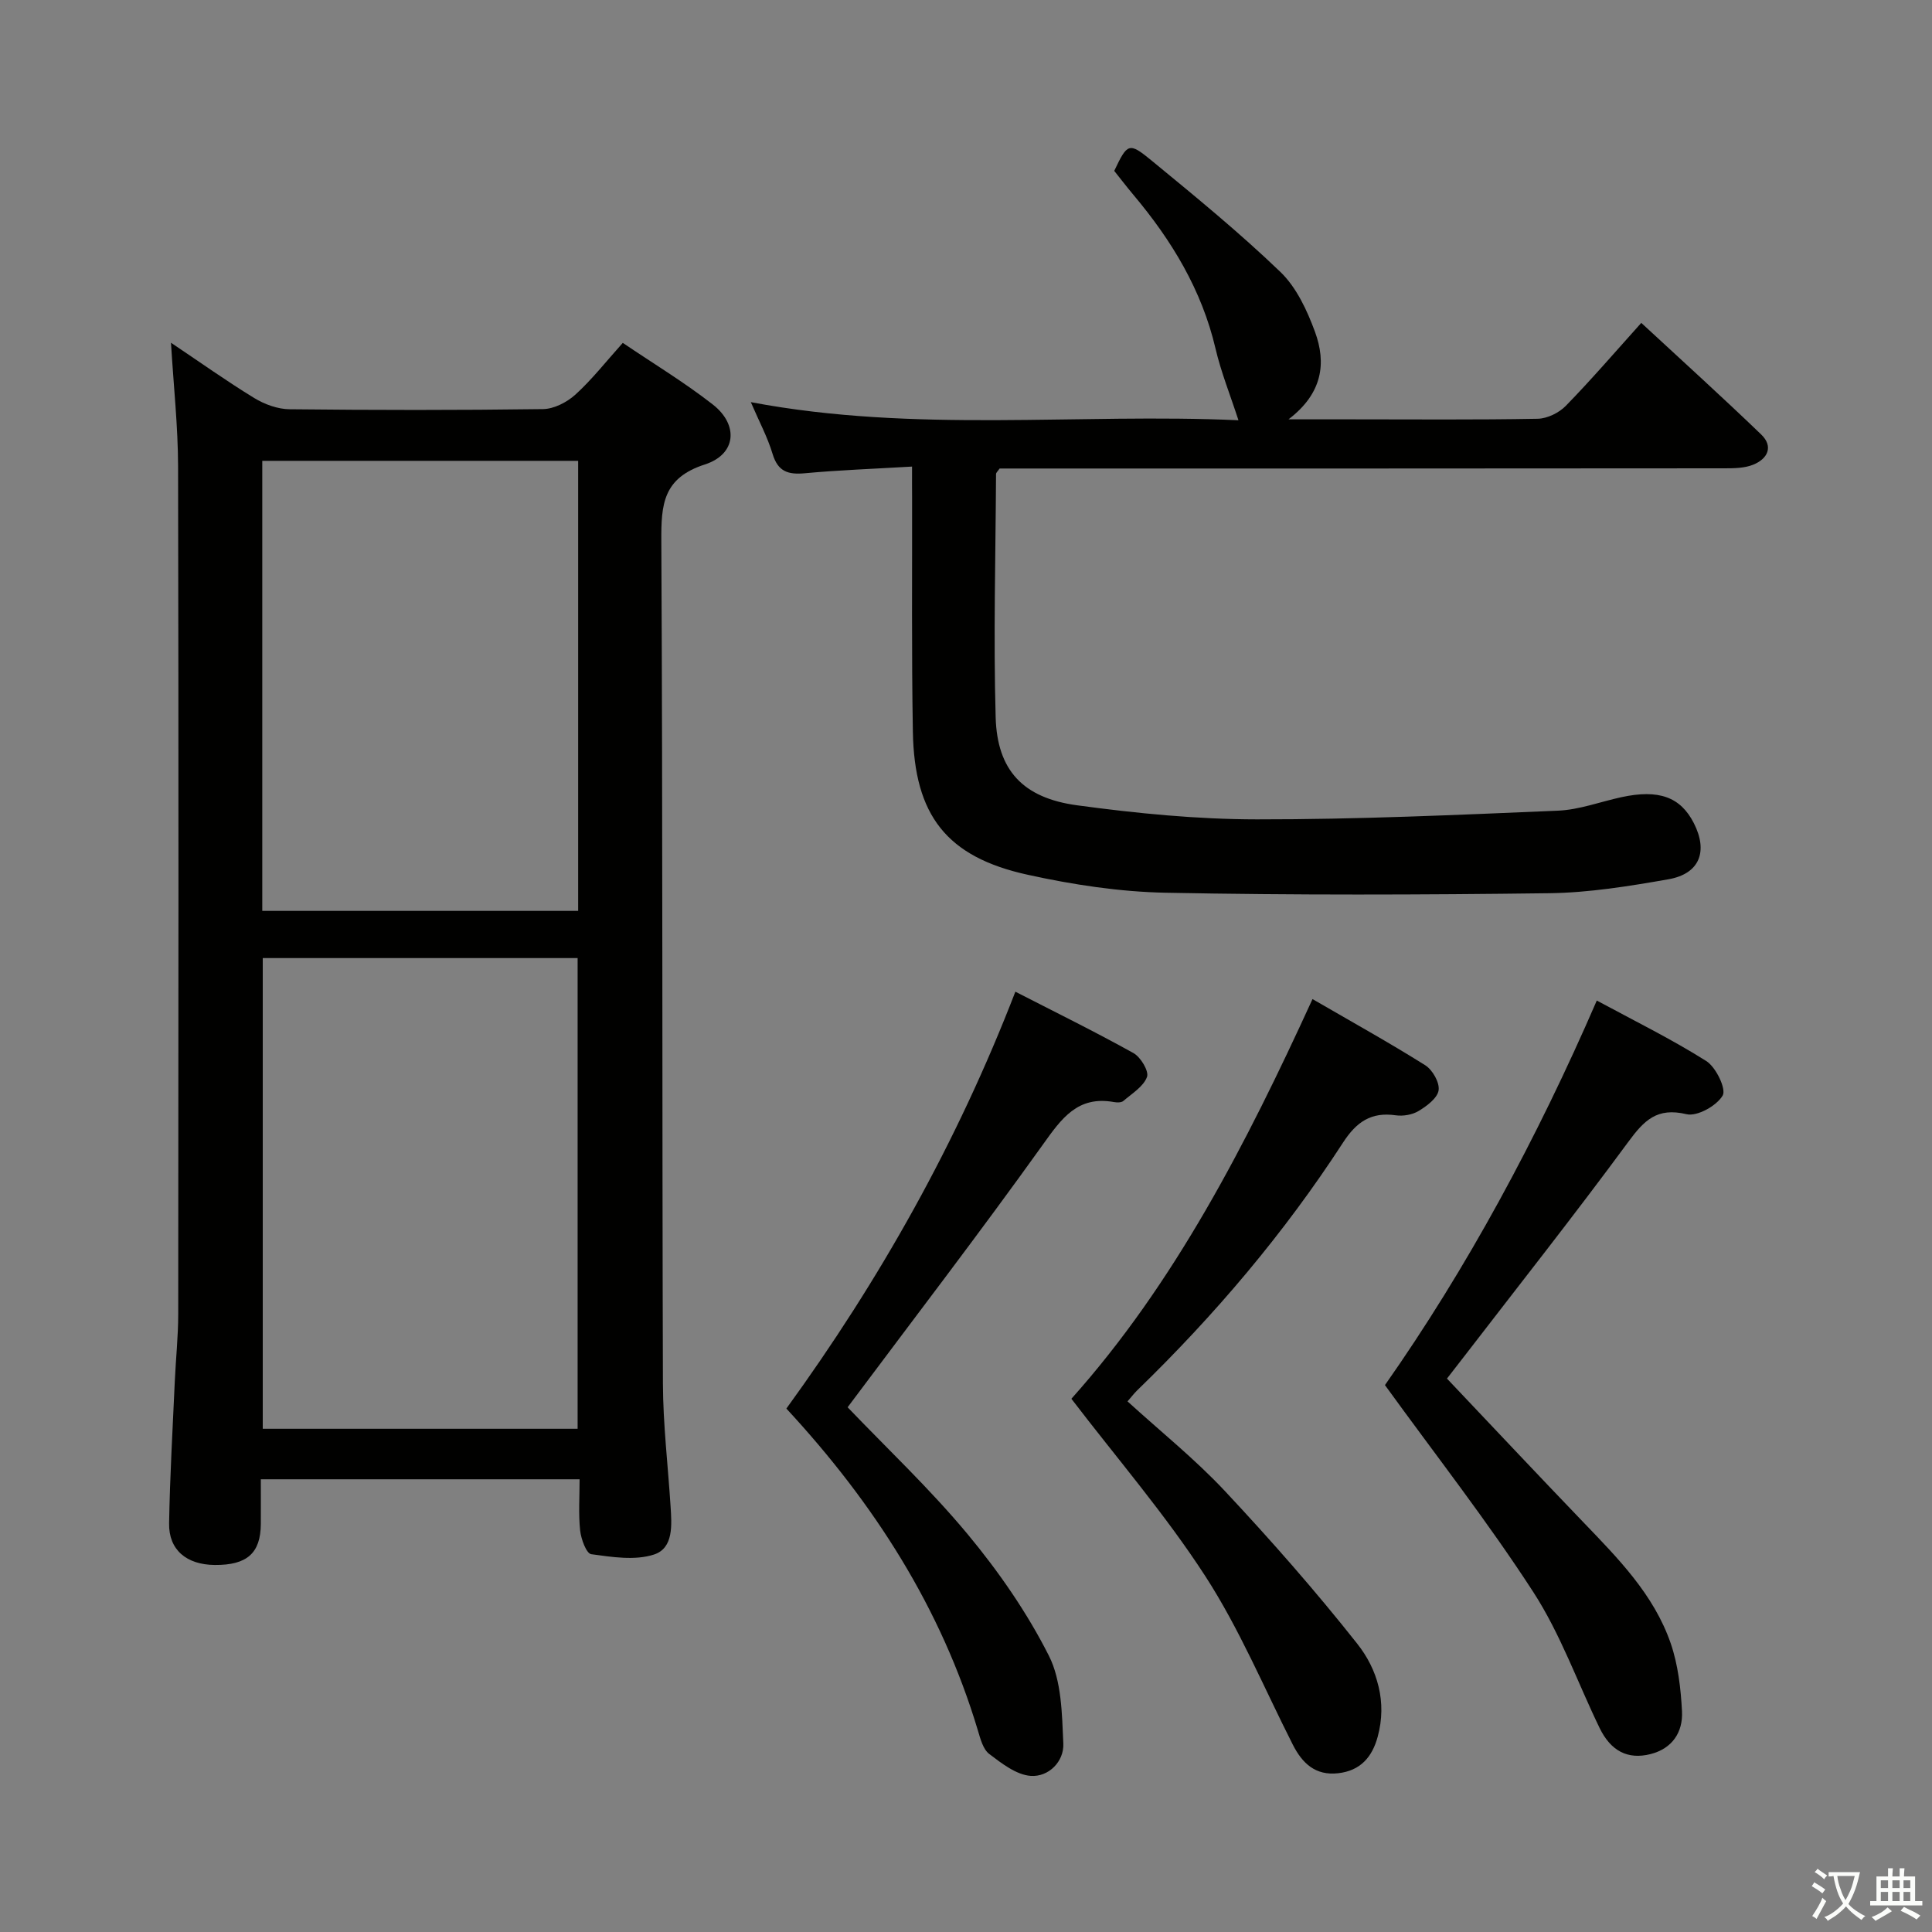 <svg enable-background="new 0 0 400 400" viewBox="0 0 400 400" xmlns="http://www.w3.org/2000/svg"><rect x="0" y="0" width="400" height="400" fill="#808080" stroke="none"/><path d="m377.9 391.2c-.2.3-.4.5-.6.8-.7-.6-1.4-1-2.2-1.5.2-.3.4-.5.5-.8.6.4 1.4.8 2.3 1.5zm-1.8 6.1c-.2-.2-.5-.4-.9-.6.4-.6.8-1.2 1.2-1.9s.7-1.3.9-1.9c.3.3.5.5.8.7-.7 1.3-1.4 2.6-2 3.7zm2.2-9c-.3.3-.5.5-.6.8-.6-.6-1.3-1.1-2-1.5.3-.3.5-.5.6-.7.6.5 1.3.9 2 1.4zm.3.2v-.9h2 4.5c-.3 1.3-.6 2.5-1 3.6s-.9 2.1-1.4 3c.4.5 1 1 1.6 1.4s1.2.8 1.9 1.1c-.3.2-.5.4-.8.8-.4-.3-1-.7-1.6-1.2s-1.2-1.1-1.6-1.6c-.5.6-1.1 1.1-1.7 1.6s-1.4.9-2.1 1.4c-.1-.3-.3-.5-.7-.8.6-.2 1.2-.5 1.9-1s1.4-1.1 2-1.8c-.5-.8-.9-1.6-1.2-2.5s-.6-2-.8-3.2c-.4.1-.7.1-1 .1zm2.5 2.7c.3 1 .7 1.7 1 2.2.3-.5.6-1.1 1-2s.6-1.9.9-3h-3.2-.4c.1.9.3 1.8.7 2.8z" fill="#fbfcfa"/><path d="m396.5 388.5v1.5 3.6h1.5v.9c-.4 0-1 0-1.7 0h-7.9c-.5 0-.9 0-1.2 0v-.9h1.3v-3.5c0-.7 0-1.2 0-1.6h2.4c0-.8 0-1.4 0-1.7h1c0 .3-.1.8-.1 1.7h1.5c0-.8 0-1.4 0-1.7h1c0 .3-.1.9-.1 1.7zm-8.2 9.2c-.2-.3-.5-.5-.8-.8.8-.3 1.4-.6 1.9-.9s1-.7 1.4-1.1c.3.3.6.5.9.8-1.6 1-2.8 1.6-3.4 2zm2.6-6.8v-1.6h-1.5v1.6zm0 2.7v-1.9h-1.5v1.9zm2.4-2.7v-1.6h-1.5v1.6zm0 2.7v-1.9h-1.5v1.9zm.2 2 .7-.8c.4.2.9.5 1.6.8s1.3.7 1.8 1c-.3.3-.5.5-.8.8-.4-.3-1.5-1-3.3-1.8zm2-4.7v-1.6h-1.4v1.6zm0 2.7v-1.9h-1.4v1.9z" fill="#fbfcfa"/><g fill="#010100"><path d="m35.4 70.96c5.91 3.96 11.45 7.91 17.24 11.45 2.13 1.3 4.83 2.29 7.28 2.32 17.49.19 34.99.21 52.49-.03 2.29-.03 4.98-1.42 6.73-3.01 3.41-3.1 6.29-6.79 9.8-10.7 6.37 4.31 12.78 8.18 18.64 12.76 5.38 4.21 4.89 10.3-1.64 12.41-8.67 2.8-9.06 8.25-9.02 15.8.3 58.15.15 116.31.33 174.46.03 8.46 1.04 16.92 1.58 25.38.25 3.88.66 8.72-3.43 10.05-3.94 1.28-8.69.52-12.99-.07-1.01-.14-2.11-3.14-2.3-4.92-.36-3.42-.11-6.9-.11-10.59-22.08 0-43.67 0-66 0 0 3.07.02 6.16 0 9.25-.04 6.05-2.85 8.54-9.54 8.49-5.85-.05-9.55-3.13-9.45-8.63.17-9.81.74-19.61 1.18-29.41.21-4.65.71-9.3.71-13.95.05-58.49.09-116.98-.03-175.46-.02-8.31-.93-16.6-1.47-25.6zm84.19 224.85c0-32.82 0-65.17 0-97.45-21.99 0-43.58 0-65.19 0v97.45zm.11-107.22c0-31.36 0-62.23 0-93.18-21.99 0-43.68 0-65.4 0v93.18z"/><path d="m188.83 96.6c-7.94.47-15.07.72-22.17 1.38-3.47.32-5.59-.31-6.7-3.99-1.04-3.47-2.79-6.72-4.51-10.73 34.09 6.45 67.89 2.24 100.96 3.75-1.72-5.28-3.61-9.97-4.75-14.84-2.85-12.16-9.08-22.41-16.99-31.82-1.39-1.65-2.69-3.36-3.98-4.97 2.72-5.72 3.03-6 7.67-2.19 9.1 7.48 18.25 14.96 26.73 23.11 3.32 3.19 5.53 7.95 7.16 12.39 2.36 6.43 1.63 12.72-5.48 18.13h13.1c12.83 0 25.66.12 38.49-.12 1.99-.04 4.42-1.23 5.83-2.68 5.22-5.35 10.11-11.04 15.62-17.17 8.37 7.75 16.72 15.3 24.82 23.1 2.6 2.5 1.35 5.05-1.65 6.26-1.76.71-3.88.75-5.84.75-48.17.05-96.32.04-144.48.04-1.98 0-3.95 0-5.7 0-.41.6-.74.87-.74 1.14-.09 16.79-.55 33.59-.08 50.36.31 10.96 5.63 16.71 16.87 18.23 12.32 1.67 24.8 2.9 37.22 2.91 20.78.02 41.57-.92 62.34-1.8 4.4-.19 8.74-1.84 13.11-2.79 7.74-1.68 12.25-.06 15.02 5.39 2.97 5.85 1.19 10.46-5.24 11.6-8.15 1.43-16.44 2.78-24.69 2.89-26.48.34-52.97.42-79.45-.1-9.56-.19-19.23-1.67-28.59-3.73-16.75-3.68-23.43-12.29-23.73-29.6-.28-16.16-.13-32.32-.16-48.48-.02-1.8-.01-3.6-.01-6.42z"/><path d="m271.74 206.85c8.19 4.75 15.89 9.02 23.34 13.7 1.51.95 3 3.57 2.77 5.17-.23 1.62-2.42 3.25-4.11 4.28-1.31.8-3.23 1.13-4.78.91-5.08-.73-8.12 1.37-10.88 5.62-12.19 18.79-26.6 35.78-42.68 51.37-.58.57-1.08 1.23-1.96 2.24 6.82 6.22 13.96 11.94 20.15 18.55 9.53 10.18 18.76 20.68 27.4 31.61 4.23 5.34 6.2 12.09 4.25 19.26-1.15 4.26-3.61 7.05-8.19 7.57-4.7.53-7.42-2.04-9.39-5.92-5.93-11.69-11.02-23.93-18.11-34.88-8.27-12.77-18.31-24.41-27.73-36.73 21.39-23.92 36.16-52.7 49.92-82.75z"/><path d="m286.74 286.77c16.91-24.09 31.43-50.92 43.86-79.62 7.69 4.16 15.43 7.96 22.67 12.53 2 1.26 4.18 5.8 3.39 7.14-1.25 2.13-5.29 4.39-7.5 3.86-6.09-1.46-8.76 1.28-12.03 5.72-11.24 15.27-23 30.15-34.57 45.18-1.21 1.57-2.43 3.13-2.98 3.84 9.51 10.03 18.73 19.85 28.05 29.55 7.28 7.58 14.76 15.09 18.27 25.26 1.53 4.45 2.09 9.35 2.34 14.08.22 4.33-2.02 7.72-6.53 8.86-4.69 1.18-8.2-.63-10.52-5.39-4.56-9.4-8.09-19.44-13.72-28.14-9.45-14.6-20.22-28.35-30.73-42.87z"/><path d="m175.49 291.36c8.01 8.38 17.01 16.85 24.85 26.28 6.42 7.73 12.29 16.2 16.81 25.14 2.66 5.25 2.72 12.05 3 18.19.17 3.76-3.06 6.96-6.73 6.71-2.99-.21-6.02-2.57-8.61-4.54-1.28-.97-1.83-3.14-2.35-4.87-7.6-25.36-21.47-47.01-39.65-66.64 19.33-26.62 35.32-55 47.41-86.31 8.42 4.32 16.55 8.31 24.45 12.71 1.5.83 3.25 3.76 2.8 4.95-.74 1.99-3.1 3.42-4.89 4.96-.42.36-1.32.34-1.94.23-7.54-1.36-10.86 3.4-14.74 8.83-13.05 18.23-26.71 36.03-40.41 54.36z"/></g></svg>